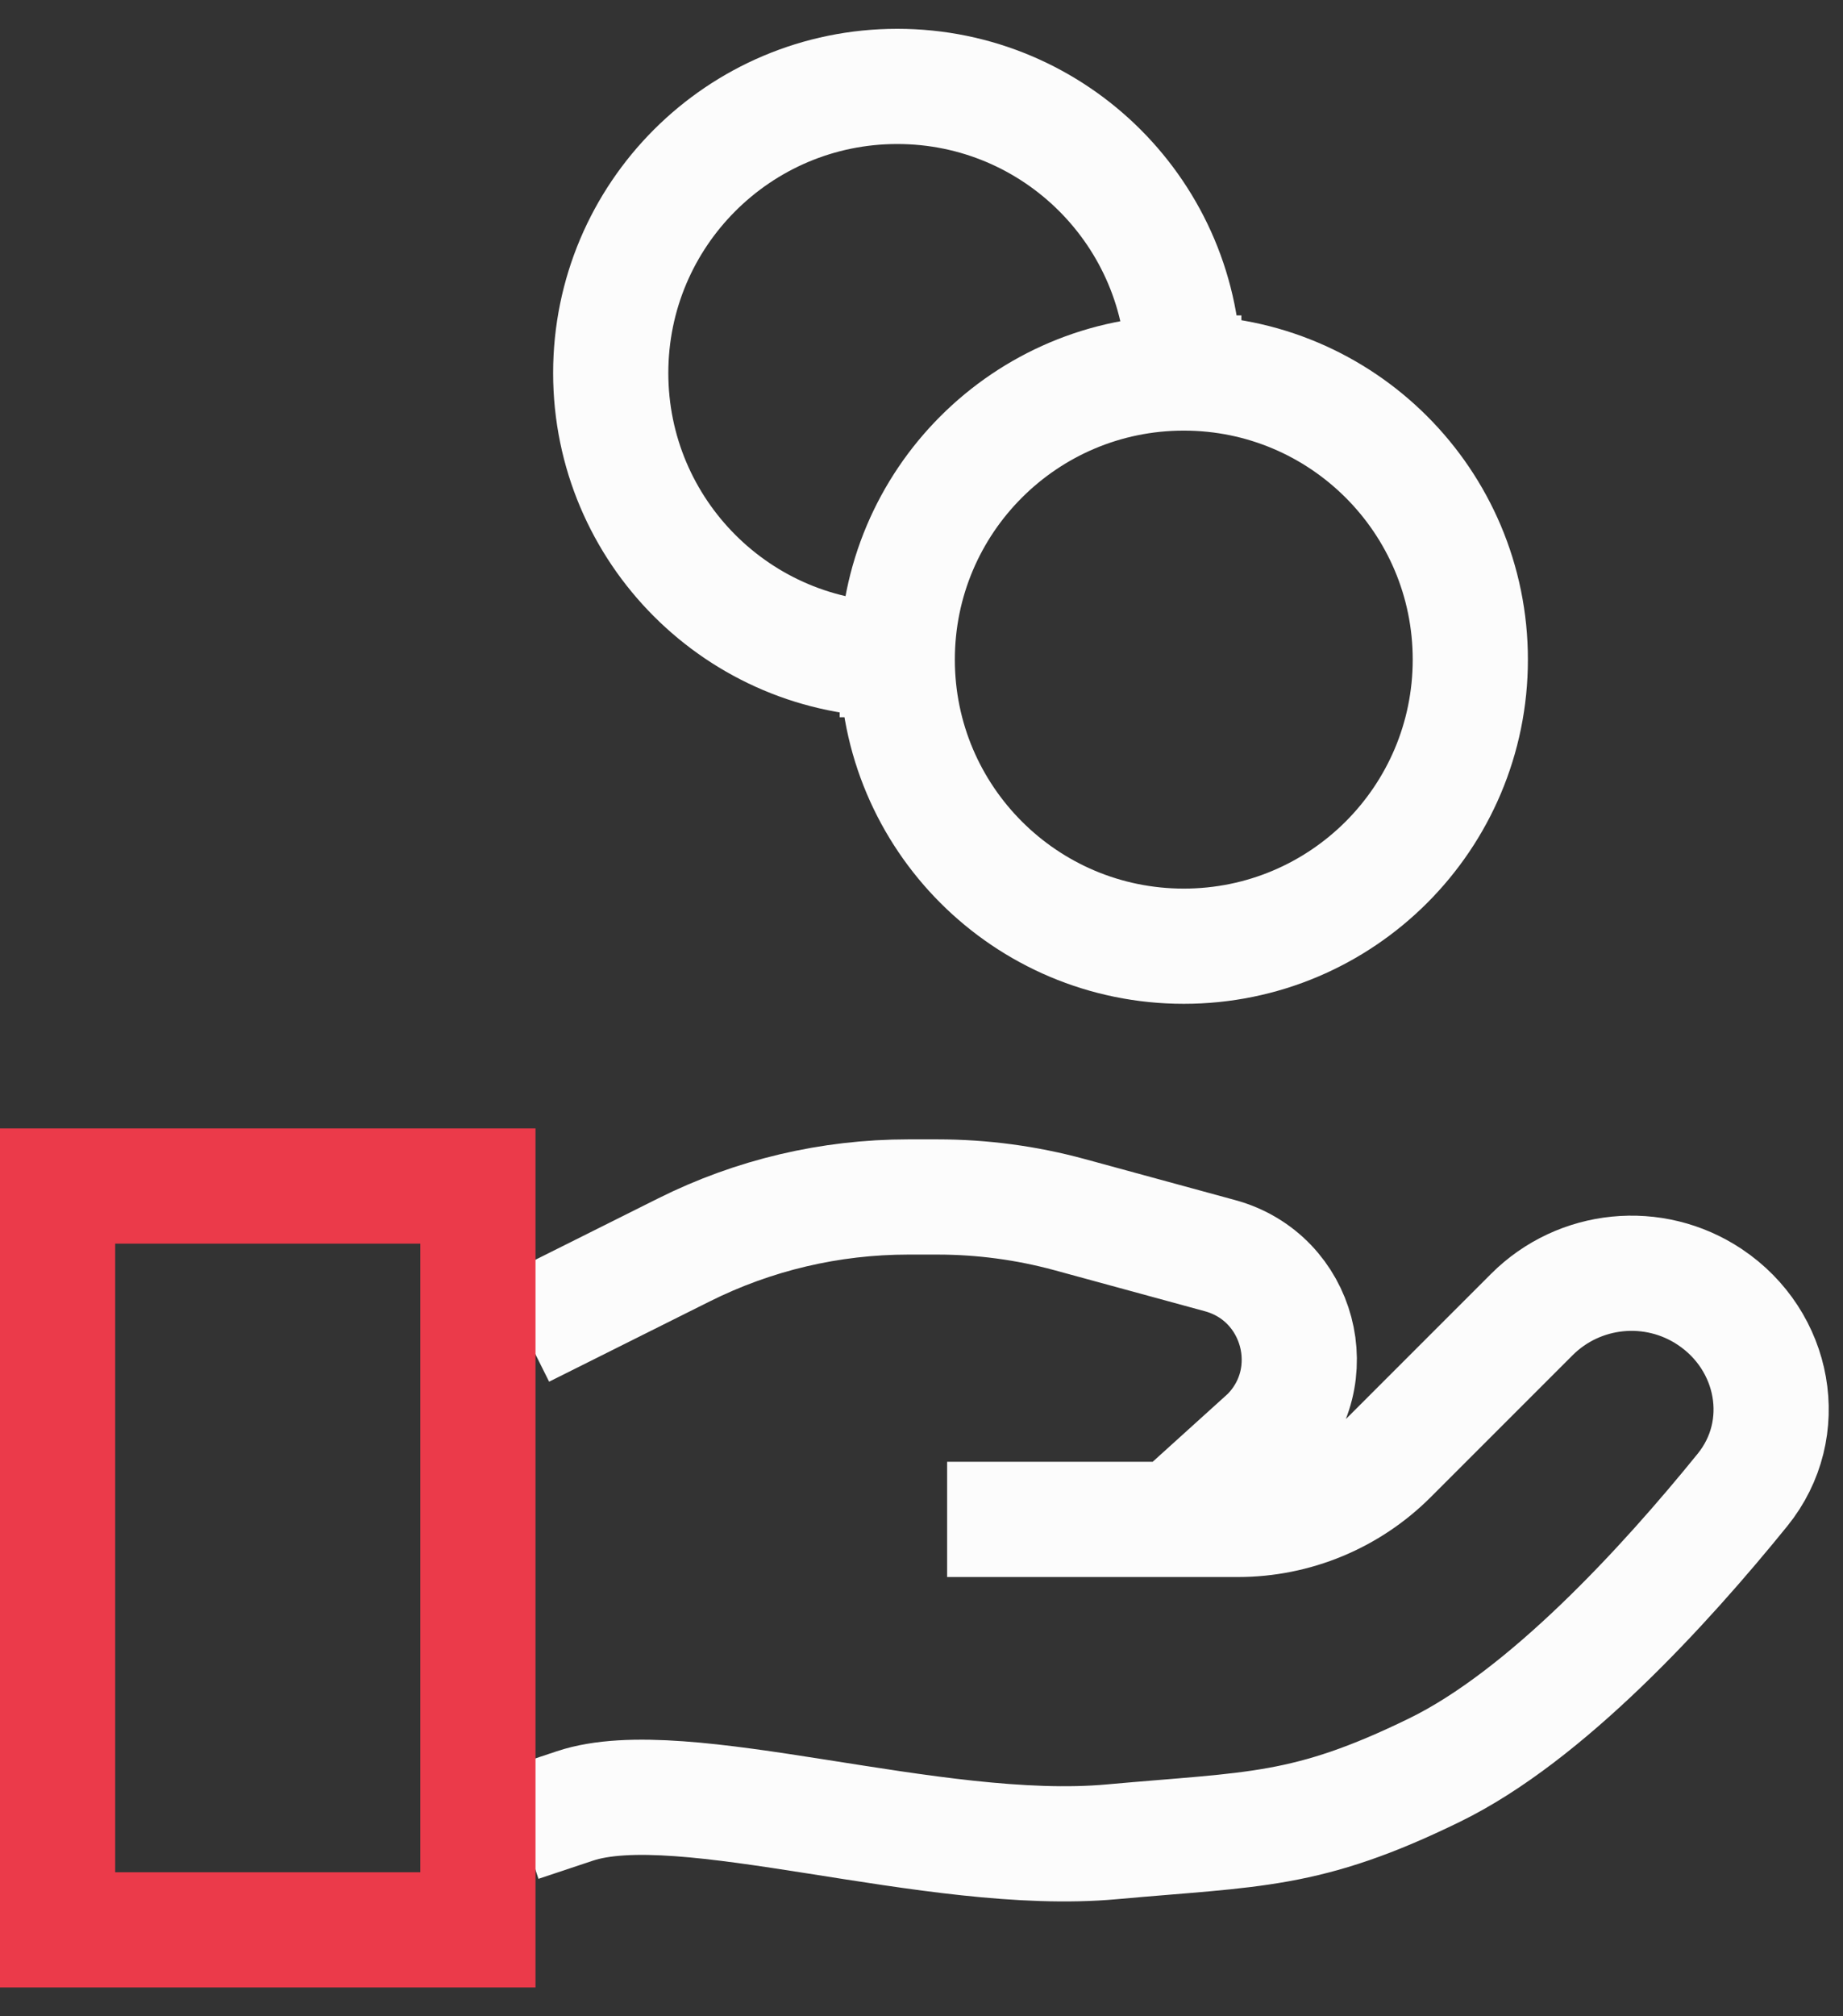 <svg width="32" height="35" viewBox="0 0 32 35" fill="none" xmlns="http://www.w3.org/2000/svg">
<rect x="0" y="0" width="32" height="35" fill="#333333" stroke="none"/>
<path d="M9.982 31.349C11.848 30.727 16.201 32.255 19.31 31.971C21.777 31.747 22.681 31.814 24.907 30.727C26.845 29.782 28.907 27.526 30.255 25.863C31.113 24.803 30.821 23.269 29.686 22.513C28.715 21.866 27.422 21.994 26.597 22.819L24.134 25.282C23.435 25.981 22.486 26.375 21.496 26.375H17.445M9.982 22.643L11.875 21.697C13.084 21.092 14.417 20.778 15.769 20.778H16.279C17.053 20.778 17.823 20.881 18.57 21.084L21.184 21.797C22.566 22.174 23.025 23.904 22.012 24.916L20.965 25.863M15.579 11.45C15.579 14.197 17.806 16.425 20.554 16.425C23.302 16.425 25.529 14.197 25.529 11.45C25.529 8.702 23.302 6.475 20.554 6.475M15.579 11.45C15.579 8.702 17.806 6.475 20.554 6.475M15.579 11.45C12.832 11.45 10.604 9.222 10.604 6.475C10.604 3.727 12.832 1.5 15.579 1.5C18.327 1.5 20.554 3.727 20.554 6.475" stroke="#FCFCFC" stroke-width="2" stroke-linecap="square"/>
<path d="M1 20.588H8.298V33.5H1V20.588Z" stroke="#EB3A4A" stroke-width="2"/>
</svg>
